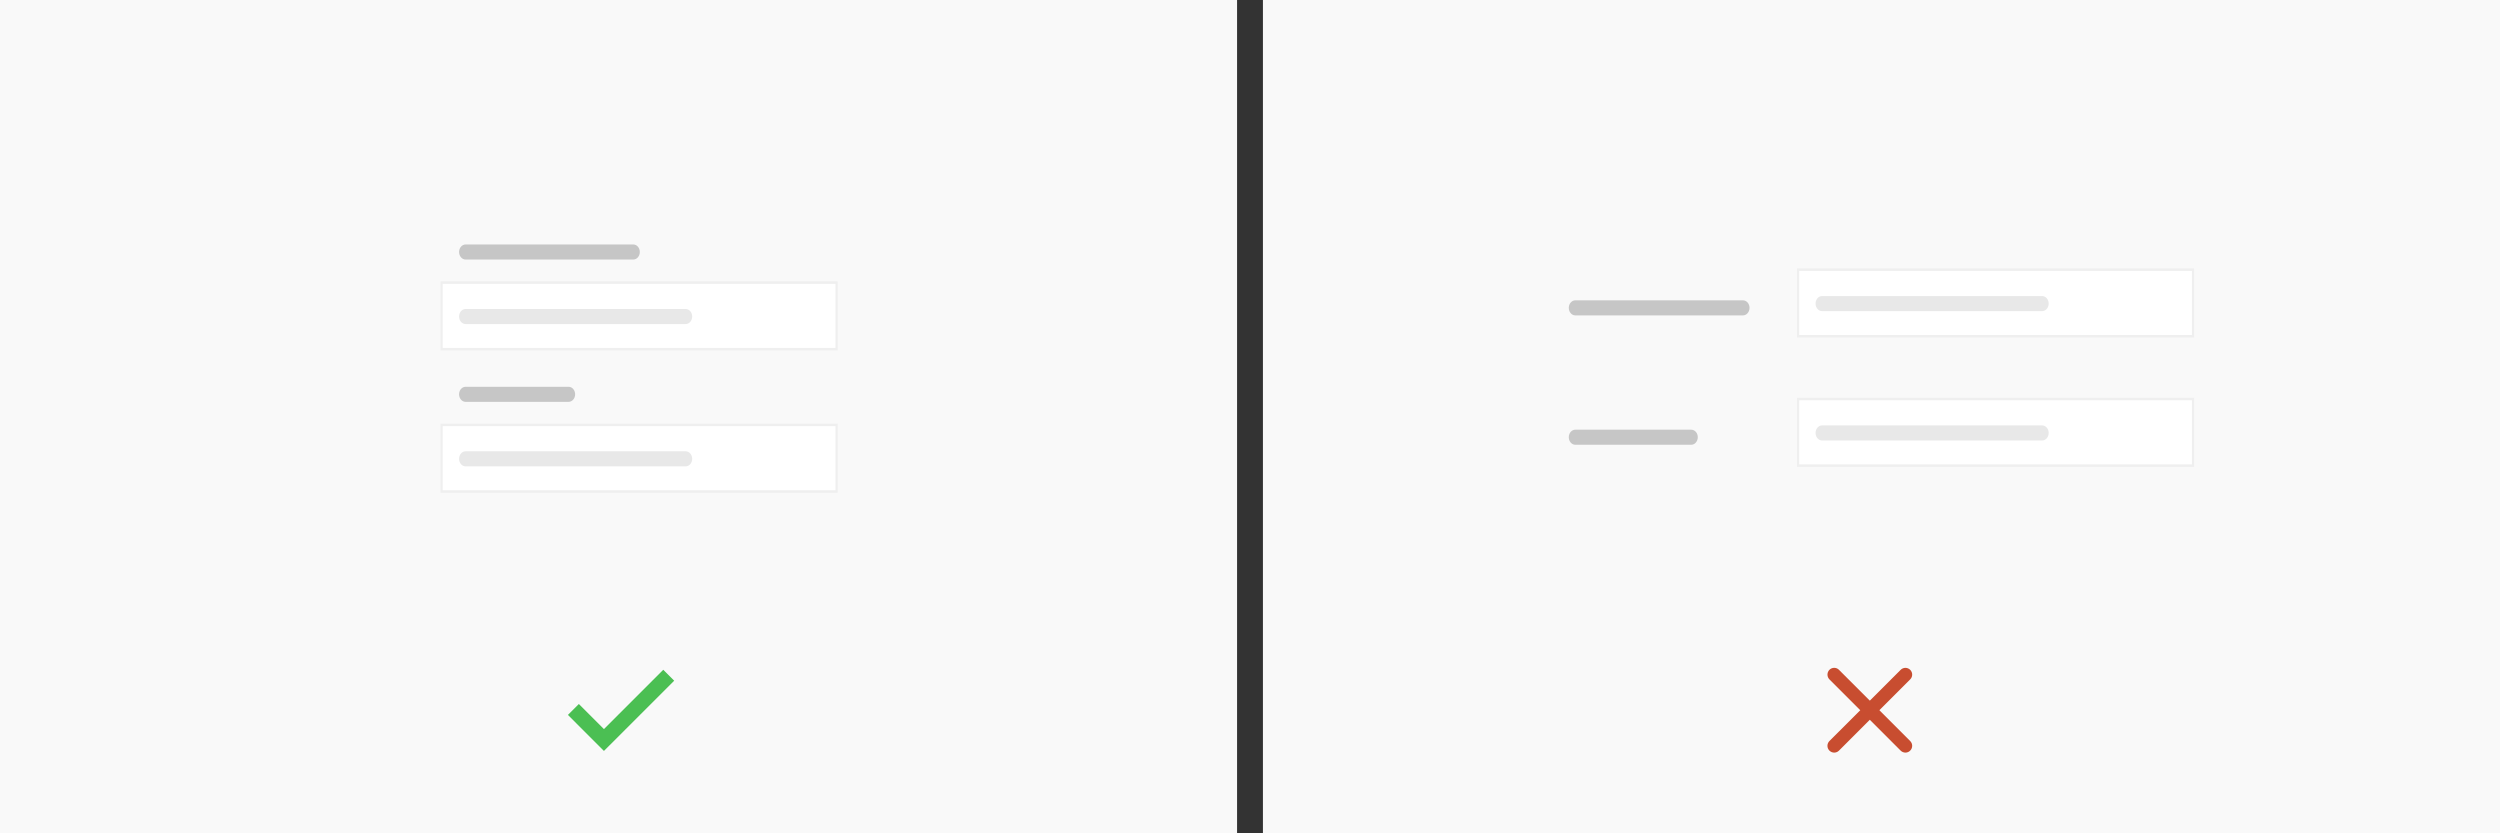 <?xml version="1.0" encoding="utf-8"?>
<!-- Generator: Adobe Illustrator 16.0.4, SVG Export Plug-In . SVG Version: 6.00 Build 0)  -->
<!DOCTYPE svg PUBLIC "-//W3C//DTD SVG 1.1//EN" "http://www.w3.org/Graphics/SVG/1.1/DTD/svg11.dtd">
<svg version="1.1" id="Layer_1" xmlns="http://www.w3.org/2000/svg" xmlns:xlink="http://www.w3.org/1999/xlink" x="0px" y="0px"
	 width="960px" height="320px" viewBox="0 0 960 320" enable-background="new 0 0 960 320" xml:space="preserve">
<rect x="0" y="0" width="960" height="320" fill="#333333" stroke="none"/>
<rect x="484.967" y="-1" fill="#F9F9F9" width="475.033" height="321"/>
<circle fill="#FFFFFF" cx="238.486" cy="272.778" r="26.999"/>
<rect y="-1" fill="#F9F9F9" width="475.032" height="321"/>
<g>
	<g>
		<rect x="169.58" y="108.514" fill="#FFFFFF" width="151.663" height="25.577"/>
		<path fill="#EFEFEF" d="M321.662,134.573H169.16v-26.542h152.502V134.573z M170,133.608h150.823v-24.612H170V133.608z"/>
	</g>
	<path fill="#E8E8E8" d="M263.283,124.438h-84.491c-1.387,0-2.507-1.294-2.507-2.894c0-1.601,1.121-2.895,2.507-2.895h84.491
		c1.39,0,2.515,1.294,2.515,2.895C265.797,123.145,264.672,124.438,263.283,124.438z"/>
	<path fill="#C6C6C6" d="M243.175,99.663h-64.378c-1.389,0-2.512-1.296-2.512-2.894c0-1.599,1.123-2.895,2.512-2.895h64.378
		c1.389,0,2.517,1.296,2.517,2.895C245.69,98.367,244.564,99.663,243.175,99.663z"/>
</g>
<path fill="#C6C6C6" d="M1154.55-178.522l-4.455-4.456c-0.288-0.432-0.862-0.432-1.295,0l-0.001,0.001l-1.642-1.642
	c2.733-3.353,2.542-8.375-0.657-11.44c-3.306-3.306-8.77-3.306-12.218,0c-3.308,3.306-3.308,8.769,0,12.218
	c3.104,3.103,8.085,3.254,11.541,0.532l1.655,1.655c-0.396,0.295-0.395,0.845,0.025,1.263l4.455,4.456
	c0.287,0.431,0.861,0.431,1.295,0l1.293-1.293C1154.98-177.516,1154.98-178.091,1154.55-178.522z M1136.151-185.709
	c-2.302-2.444-2.444-6.181,0-8.625c2.441-2.444,6.323-2.444,8.624,0c2.442,2.444,2.442,6.181,0,8.625
	C1142.332-183.265,1138.45-183.265,1136.151-185.709z"/>
<path fill="#4BBF53" d="M231.912,279.967l-9.631-9.631l-4.2,4.193l13.829,13.832l26.979-26.971l-4.201-4.195L231.912,279.967z"/>
<g>
	<path fill="#C84D30" d="M731.693,289.002c-0.668,0-1.338-0.259-1.844-0.766l-27.354-27.354c-0.994-1.013-0.994-2.658,0-3.672
		c1.012-1.02,2.674-1.02,3.671,0l27.353,27.354c1.015,1.014,1.015,2.658,0,3.662C733.032,288.743,732.361,289.002,731.693,289.002z"
		/>
	<path fill="#C84D30" d="M704.339,289.002c-0.668,0-1.33-0.259-1.843-0.766c-1.012-1.014-1.012-2.658,0-3.672l27.354-27.344
		c1.021-1.021,2.659-1.021,3.669,0c1.015,1.01,1.015,2.648,0,3.661l-27.353,27.354C705.678,288.743,704.999,289.002,704.339,289.002
		z"/>
</g>
<g>
	<path fill="#DDDDDD" d="M1540.375,226.09h-11.85l45.897-106.199h10.5l45.603,106.199h-12l-11.701-27.898h-54.898L1540.375,226.09z
		 M1555.975,188.291h46.803l-23.4-56.4L1555.975,188.291z"/>
	<path fill="#DDDDDD" d="M1689.774,180.656c0-6.055-1.603-10.57-4.802-13.549c-3.199-2.979-7.853-4.469-13.948-4.469
		c-4.2,0-8.103,0.75-11.7,2.25c-3.6,1.5-6.65,3.502-9.149,6l-5.698-6.75c2.896-2.897,6.726-5.3,11.476-7.2
		c4.748-1.898,10.125-2.852,16.125-2.852c3.799,0,7.351,0.525,10.649,1.576c3.301,1.049,6.198,2.625,8.698,4.725
		c2.499,2.101,4.448,4.75,5.853,7.949c1.397,3.202,2.101,6.952,2.101,11.25v30.75c0,2.701,0.099,5.502,0.3,8.399
		c0.198,2.9,0.5,5.353,0.899,7.351h-9.149c-0.3-1.698-0.552-3.548-0.75-5.549c-0.201-2-0.3-3.949-0.3-5.853h-0.301
		c-3.201,4.701-6.824,8.076-10.875,10.125s-8.926,3.074-14.625,3.074c-2.699,0-5.476-0.377-8.324-1.127
		c-2.851-0.753-5.452-1.979-7.801-3.688c-2.353-1.706-4.301-3.914-5.851-6.623c-1.553-2.709-2.324-6.021-2.324-9.936
		c0-5.419,1.374-9.707,4.125-12.865c2.749-3.158,6.425-5.52,11.022-7.072c4.602-1.559,9.875-2.562,15.825-3.012
		c5.947-0.451,12.123-0.681,18.524-0.681V180.656L1689.774,180.656z M1686.774,190.99c-4.2,0-8.428,0.176-12.677,0.523
		c-4.252,0.354-8.101,1.051-11.551,2.102c-3.449,1.051-6.273,2.576-8.476,4.574c-2.201,2.002-3.302,4.647-3.302,7.949
		c0,2.5,0.476,4.603,1.427,6.301c0.948,1.701,2.226,3.074,3.823,4.125c1.601,1.051,3.375,1.801,5.325,2.25
		c1.948,0.449,3.924,0.676,5.925,0.676c3.603,0,6.802-0.623,9.603-1.875c2.798-1.249,5.147-2.948,7.049-5.102
		c1.898-2.147,3.351-4.625,4.353-7.427c1-2.798,1.5-5.748,1.5-8.851v-5.25L1686.774,190.99L1686.774,190.99z"/>
</g>
<g>
	<g>
		<rect x="169.58" y="163.159" fill="#FFFFFF" width="151.663" height="25.577"/>
		<path fill="#EFEFEF" d="M321.662,189.219H169.16v-26.542h152.502V189.219z M170,188.254h150.823v-24.611H170V188.254z"/>
	</g>
	<path fill="#E8E8E8" d="M263.283,179.084h-84.491c-1.387,0-2.507-1.294-2.507-2.895s1.121-2.895,2.507-2.895h84.491
		c1.39,0,2.515,1.294,2.515,2.895C265.797,177.79,264.672,179.084,263.283,179.084z"/>
	<path fill="#C6C6C6" d="M218.336,154.309h-39.54c-1.389,0-2.512-1.296-2.512-2.894c0-1.599,1.123-2.895,2.512-2.895h39.54
		c1.389,0,2.517,1.296,2.517,2.895C220.851,153.013,219.726,154.309,218.336,154.309z"/>
</g>
<g>
	<rect x="690.473" y="103.547" fill="#FFFFFF" width="151.662" height="25.577"/>
	<path fill="#EFEFEF" d="M842.555,129.606H690.053v-26.542h152.502V129.606z M690.893,128.642h150.822V104.03H690.893V128.642z"/>
</g>
<path fill="#E8E8E8" d="M784.176,119.472h-84.491c-1.387,0-2.507-1.294-2.507-2.894c0-1.601,1.12-2.895,2.507-2.895h84.491
	c1.39,0,2.515,1.294,2.515,2.895C786.689,118.178,785.564,119.472,784.176,119.472z"/>
<path fill="#C6C6C6" d="M669.303,121.113h-64.379c-1.389,0-2.512-1.296-2.512-2.894c0-1.599,1.123-2.895,2.512-2.895h64.379
	c1.39,0,2.518,1.296,2.518,2.895C671.816,119.817,670.691,121.113,669.303,121.113z"/>
<g>
	<rect x="690.473" y="153.225" fill="#FFFFFF" width="151.662" height="25.577"/>
	<path fill="#EFEFEF" d="M842.555,179.284H690.053v-26.542h152.502V179.284z M690.893,178.318h150.822v-24.611H690.893V178.318z"/>
</g>
<path fill="#E8E8E8" d="M784.176,169.148h-84.491c-1.387,0-2.507-1.293-2.507-2.894s1.12-2.896,2.507-2.896h84.491
	c1.39,0,2.515,1.295,2.515,2.896C786.689,167.855,785.564,169.148,784.176,169.148z"/>
<path fill="#C6C6C6" d="M649.432,170.79h-44.508c-1.389,0-2.512-1.296-2.512-2.894c0-1.6,1.123-2.896,2.512-2.896h44.508
	c1.39,0,2.518,1.296,2.518,2.896C651.945,169.494,650.82,170.79,649.432,170.79z"/>
</svg>

